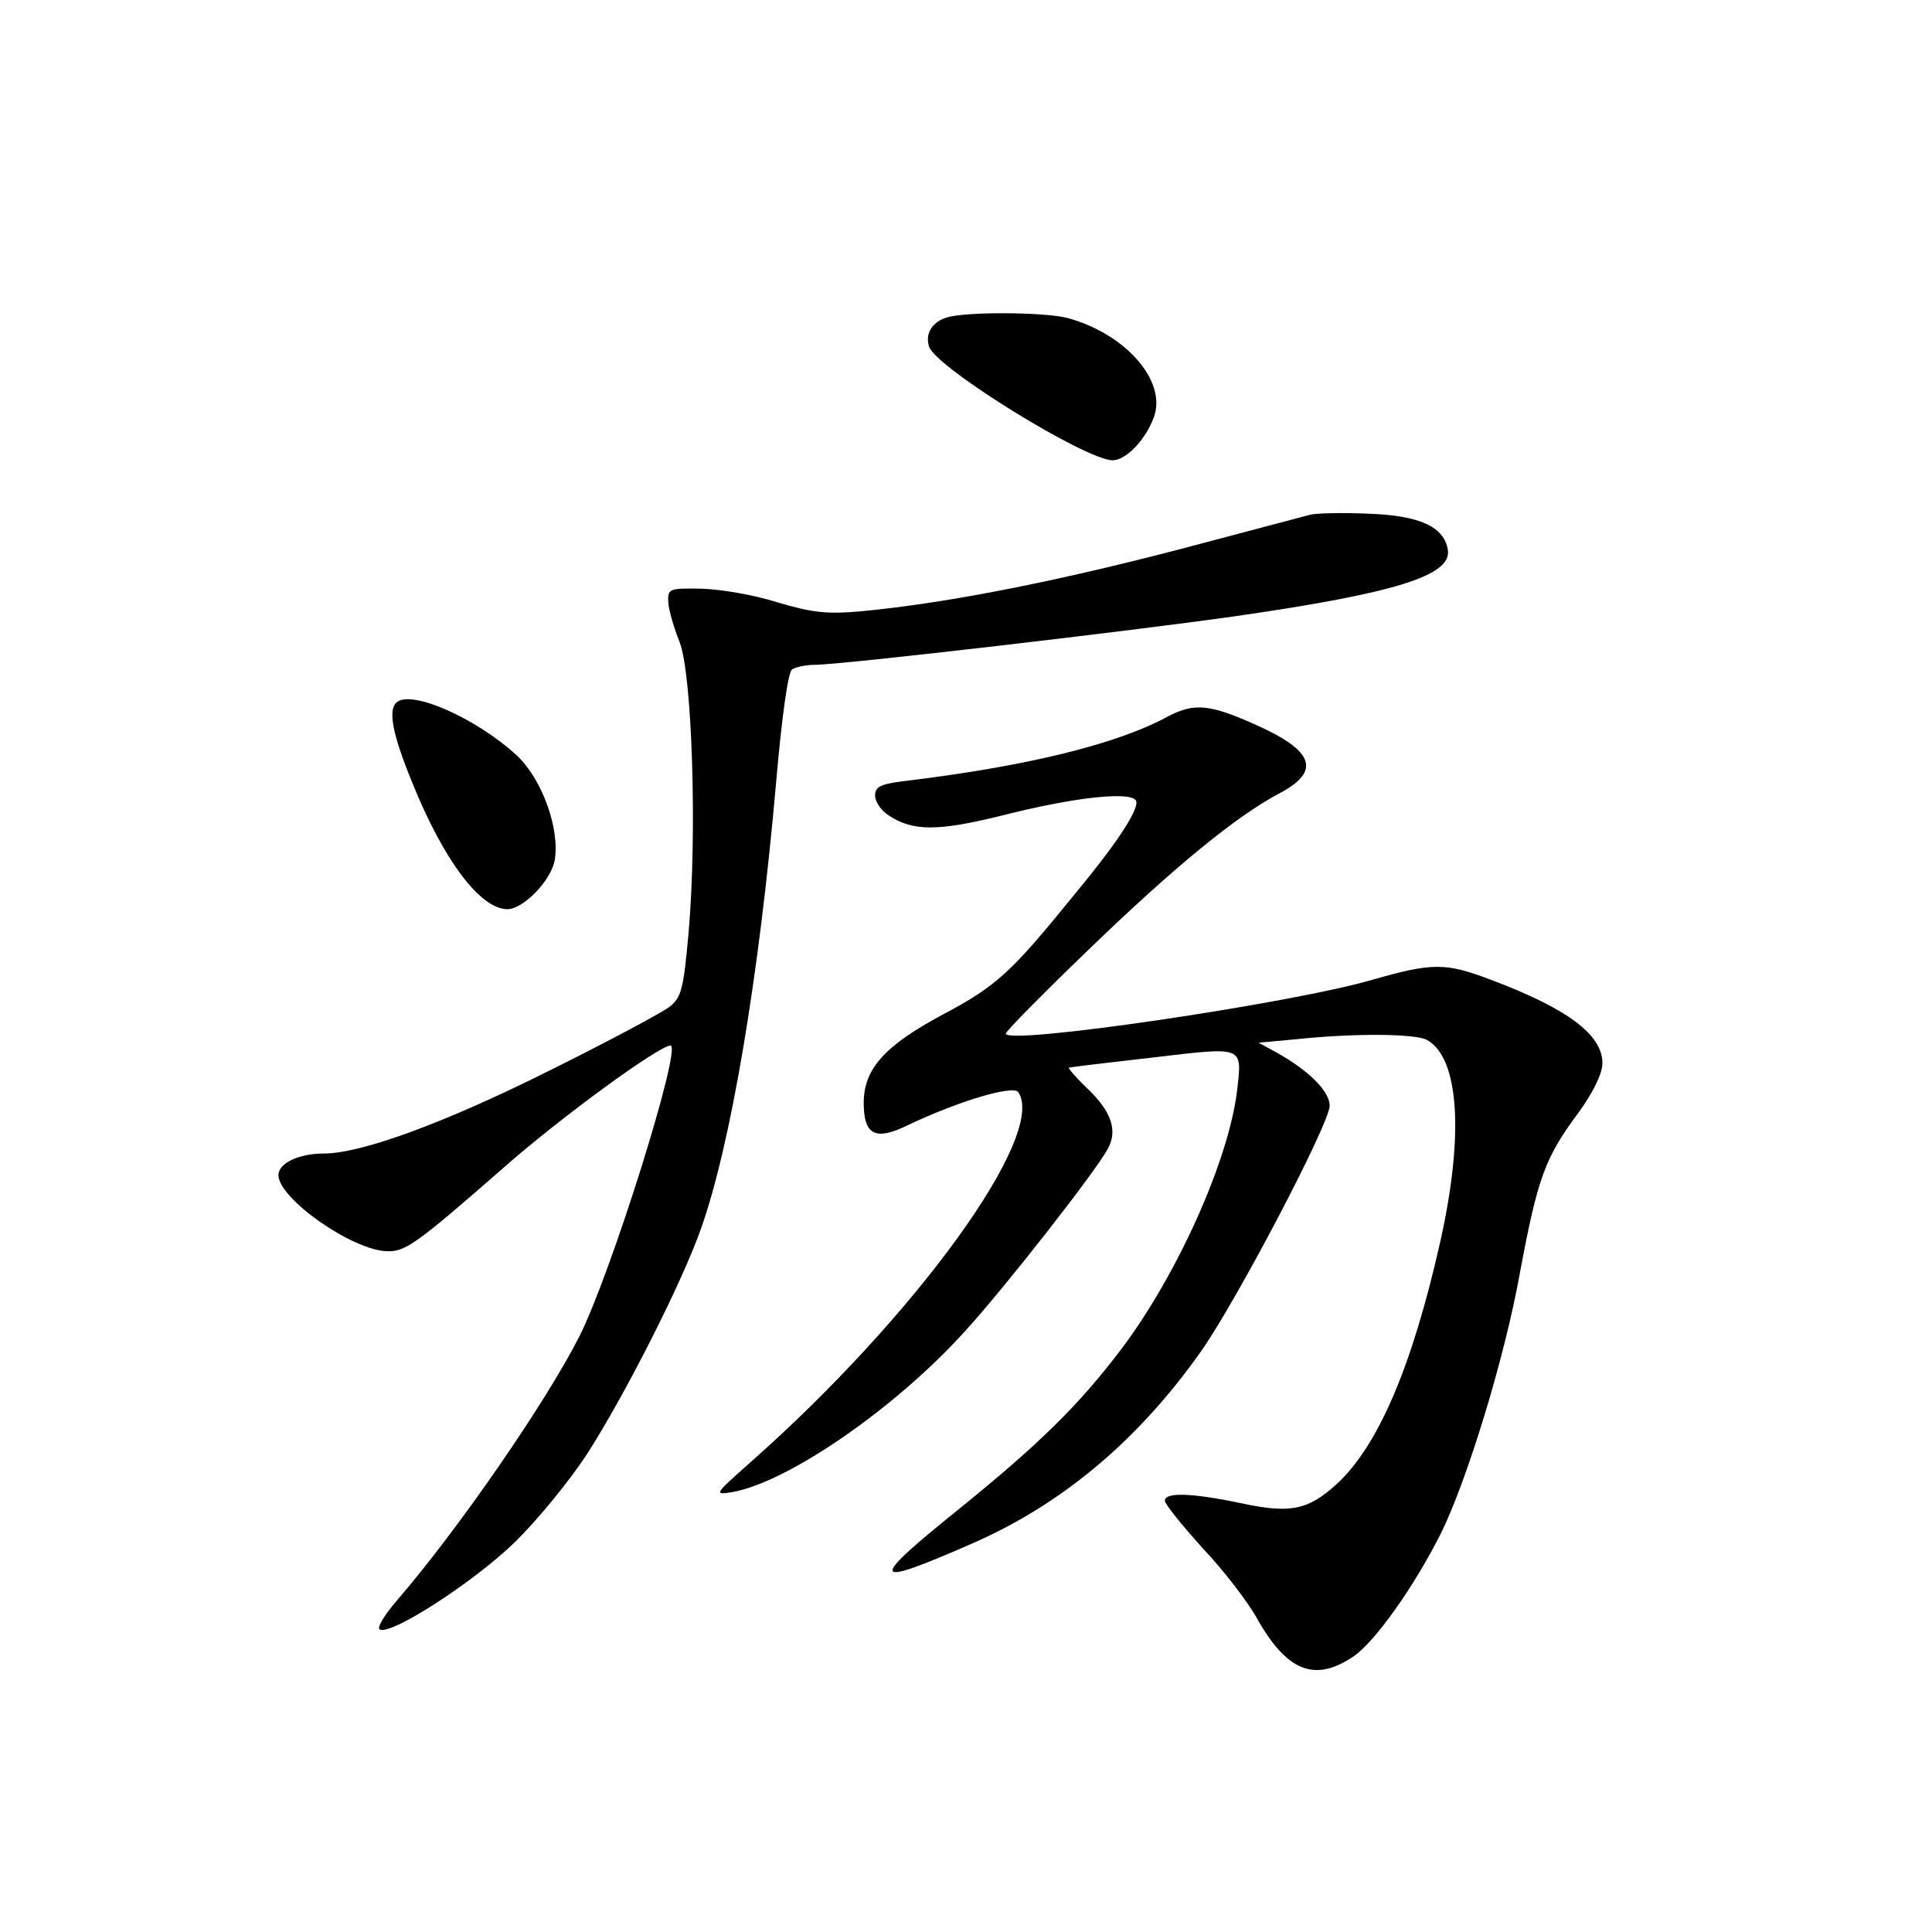 <?xml version="1.0" standalone="no"?>
<!DOCTYPE svg PUBLIC "-//W3C//DTD SVG 20010904//EN"
 "http://www.w3.org/TR/2001/REC-SVG-20010904/DTD/svg10.dtd">
<svg version="1.0" xmlns="http://www.w3.org/2000/svg"
 width="340pt" height="340pt" viewBox="0 0 340 340"
 preserveAspectRatio="xMidYMid meet">
<g transform="translate(0,340) scale(0.1,-0.1)"
fill="#000000" stroke="none">
<path d="M1673 2843 c-30 -6 -46 -28 -38 -53 12 -37 276 -200 323 -200 24 0
59 37 73 77 22 63 -50 145 -151 173 -34 10 -163 12 -207 3z"/>
<path d="M2305 2494 c-11 -3 -94 -25 -185 -49 -243 -65 -447 -106 -607 -121
-59 -5 -84 -2 -145 16 -40 13 -100 23 -133 24 -58 1 -60 0 -59 -24 1 -14 10
-45 20 -70 22 -56 31 -335 16 -509 -9 -102 -13 -117 -34 -133 -13 -10 -108
-61 -213 -113 -182 -91 -329 -145 -395 -145 -44 0 -80 -17 -80 -38 0 -41 129
-132 191 -134 32 -1 51 12 204 146 102 90 275 216 295 216 21 0 -105 -403
-161 -513 -59 -116 -213 -339 -320 -463 -24 -28 -37 -50 -30 -52 23 -8 166 85
237 154 40 39 97 109 127 155 65 101 165 297 200 395 53 148 103 445 133 789
10 115 21 193 28 197 6 4 24 8 39 8 48 0 562 60 744 86 277 40 378 71 371 116
-6 41 -50 61 -140 64 -46 2 -92 1 -103 -2z"/>
<path d="M697 2163 c-14 -14 -6 -56 28 -139 55 -137 120 -224 168 -224 28 0
76 50 83 85 10 56 -22 144 -67 186 -72 66 -188 117 -212 92z"/>
<path d="M2057 2140 c-91 -50 -252 -89 -469 -115 -39 -5 -48 -10 -48 -25 0
-11 11 -27 24 -35 42 -28 86 -28 196 -1 137 35 240 45 240 24 0 -19 -36 -74
-109 -162 -112 -138 -137 -161 -231 -211 -103 -55 -140 -96 -140 -156 0 -57
21 -67 78 -39 88 42 185 71 194 58 51 -75 -181 -395 -472 -652 -63 -56 -64
-57 -32 -52 98 17 287 147 410 283 72 79 230 281 252 322 17 32 6 65 -37 106
-20 19 -34 36 -32 36 2 1 69 9 148 18 162 19 157 21 148 -59 -15 -122 -104
-321 -202 -452 -77 -102 -147 -170 -289 -285 -159 -128 -155 -138 21 -61 160
69 295 182 406 339 63 89 227 402 227 433 0 26 -38 63 -94 94 l-31 17 65 6
c104 11 210 10 231 -1 57 -31 66 -168 23 -358 -49 -217 -109 -358 -183 -425
-50 -45 -81 -51 -169 -32 -86 18 -132 19 -132 4 0 -6 30 -43 66 -83 37 -39 80
-95 96 -124 53 -94 102 -113 170 -67 38 26 106 122 153 215 46 92 113 310 140
461 31 166 44 202 103 281 26 36 42 69 42 87 0 50 -61 96 -197 147 -79 30
-102 30 -207 0 -143 -42 -646 -116 -646 -95 0 4 65 70 145 147 151 146 260
235 335 275 75 39 64 75 -39 121 -82 37 -109 39 -154 16z"/>
</g>
</svg>
